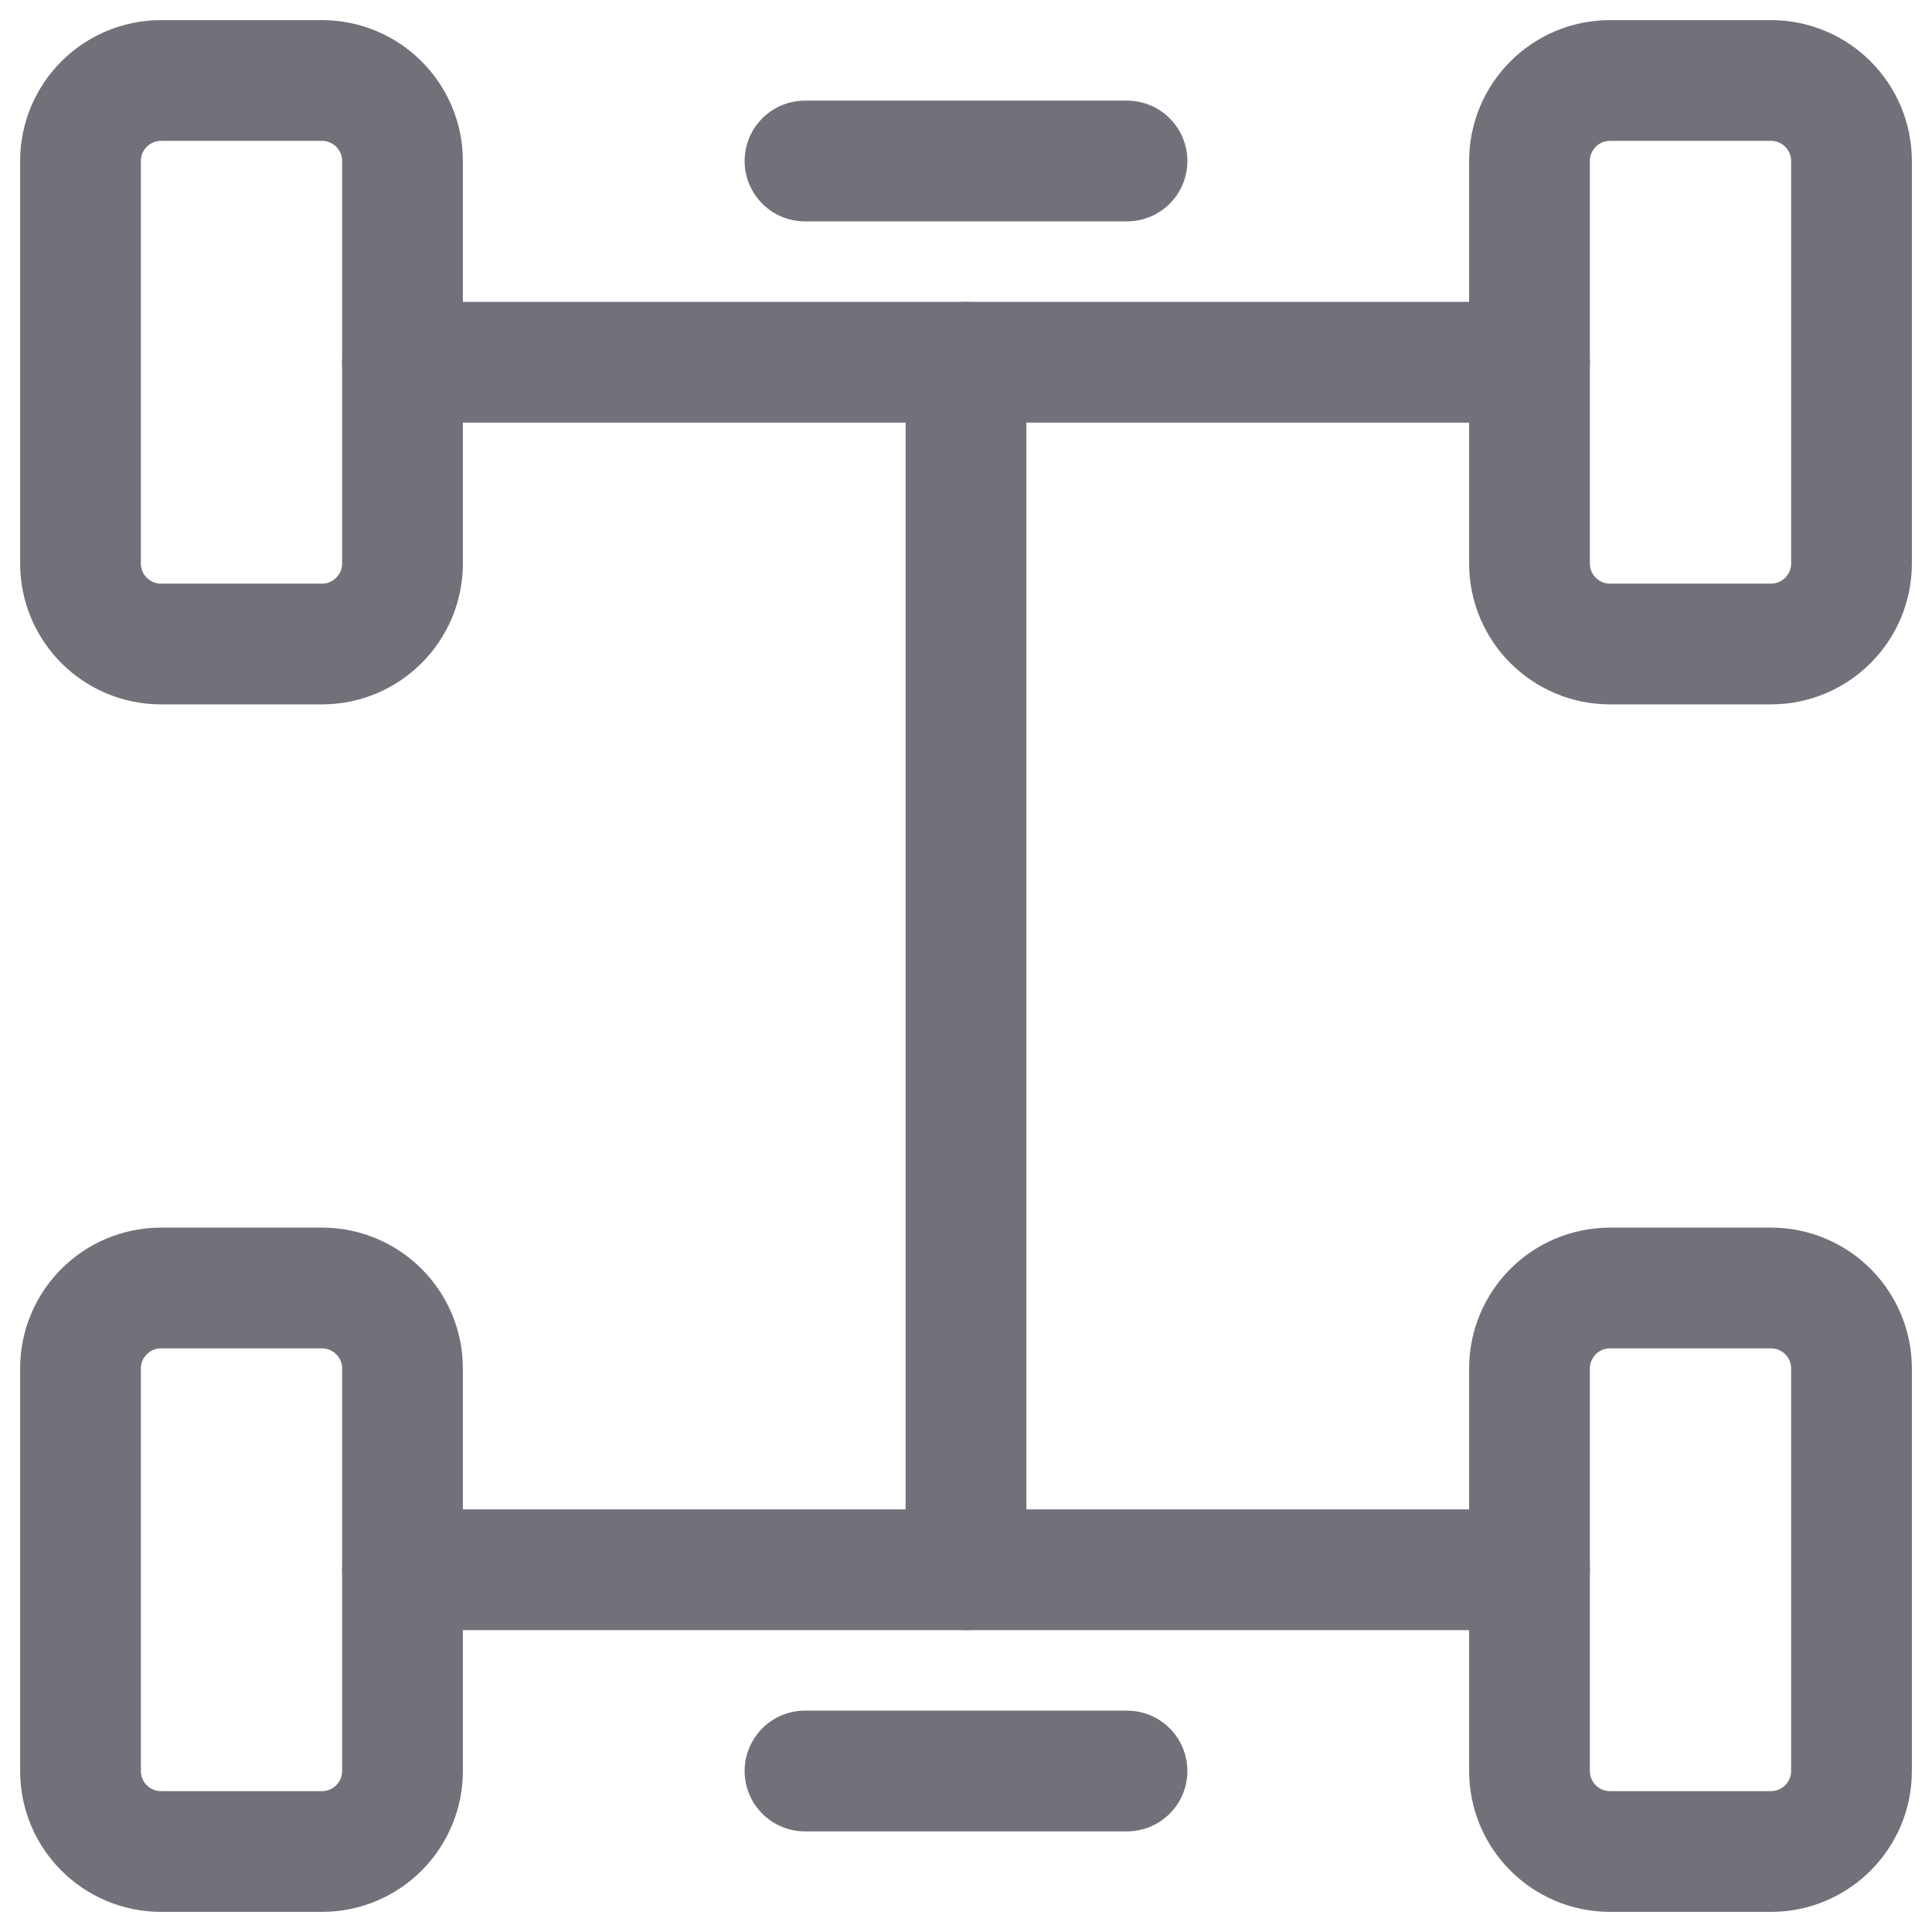 <svg width="24" height="24" viewBox="0 0 24 24" fill="none" xmlns="http://www.w3.org/2000/svg">
<path d="M1 2C1 1.448 1.448 1 2 1H4C4.552 1 5 1.448 5 2V7C5 7.552 4.552 8 4 8H2C1.448 8 1 7.552 1 7V2Z" stroke="#71717A" stroke-width="1.5" stroke-linecap="round" stroke-linejoin="round"/>
<path d="M1 17C1 16.448 1.448 16 2 16H4C4.552 16 5 16.448 5 17V22C5 22.552 4.552 23 4 23H2C1.448 23 1 22.552 1 22V17Z" stroke="#71717A" stroke-width="1.5" stroke-linecap="round" stroke-linejoin="round"/>
<path d="M19 2C19 1.448 19.448 1 20 1H22C22.552 1 23 1.448 23 2V7C23 7.552 22.552 8 22 8H20C19.448 8 19 7.552 19 7V2Z" stroke="#71717A" stroke-width="1.5" stroke-linecap="round" stroke-linejoin="round"/>
<path d="M19 17C19 16.448 19.448 16 20 16H22C22.552 16 23 16.448 23 17V22C23 22.552 22.552 23 22 23H20C19.448 23 19 22.552 19 22V17Z" stroke="#71717A" stroke-width="1.5" stroke-linecap="round" stroke-linejoin="round"/>
<path d="M19 19.5H5" stroke="#71717A" stroke-width="1.5" stroke-linecap="round" stroke-linejoin="round"/>
<path d="M10 2L14 2" stroke="#71717A" stroke-width="1.5" stroke-linecap="round" stroke-linejoin="round"/>
<path d="M10 22H14" stroke="#71717A" stroke-width="1.5" stroke-linecap="round" stroke-linejoin="round"/>
<path d="M12 4.5V19.5" stroke="#71717A" stroke-width="1.5" stroke-linecap="round" stroke-linejoin="round"/>
<path d="M19 4.5L5 4.5" stroke="#71717A" stroke-width="1.5" stroke-linecap="round" stroke-linejoin="round"/>
</svg>
